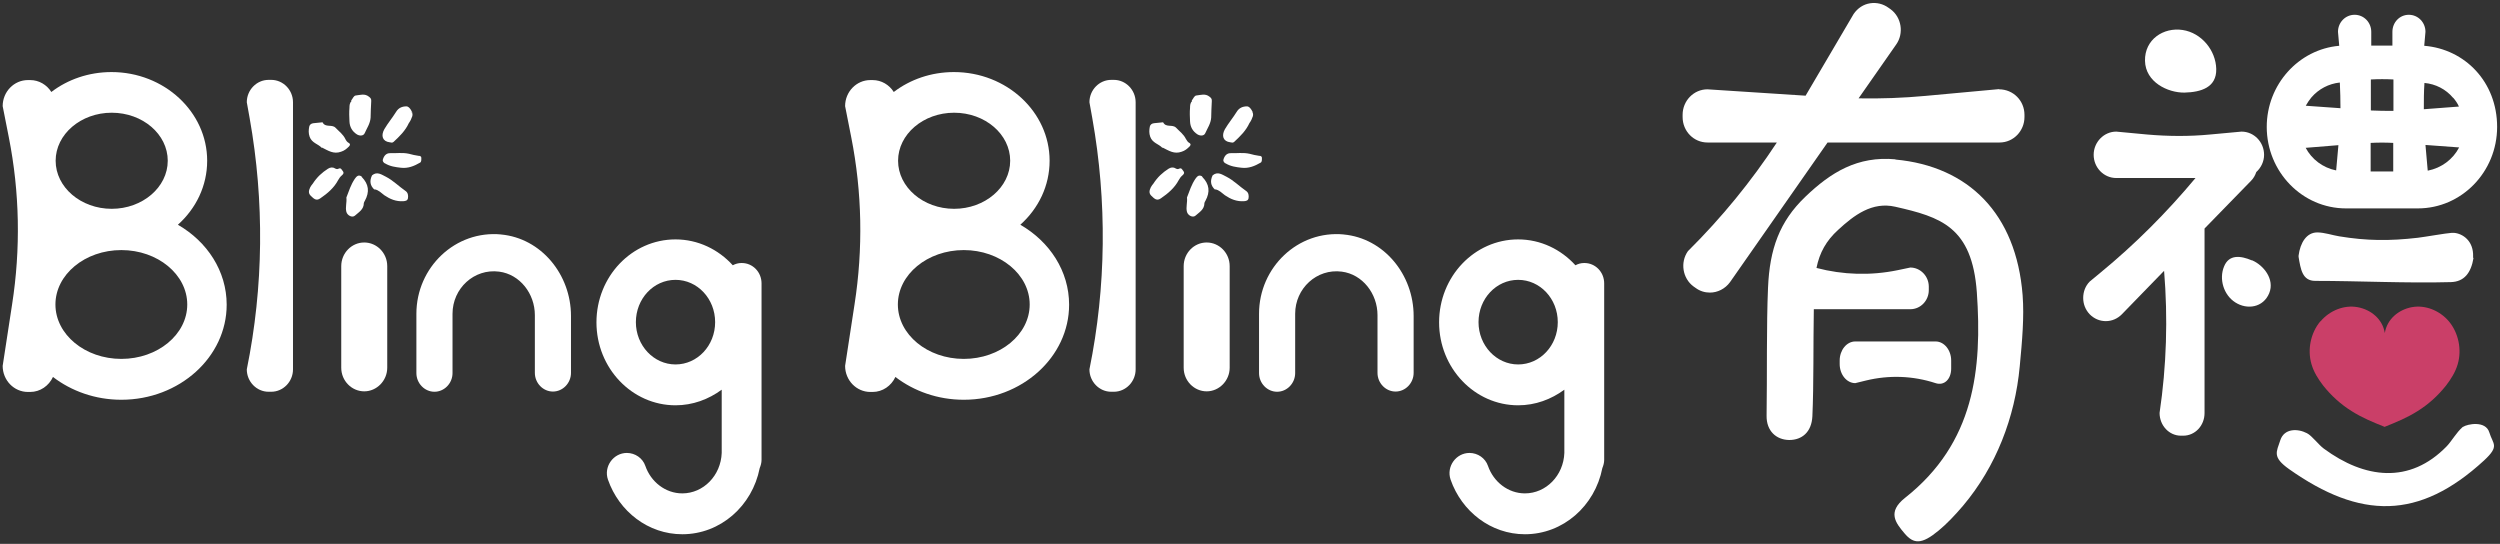 <?xml version="1.0" encoding="UTF-8"?><svg id="_圖層_2" xmlns="http://www.w3.org/2000/svg" xmlns:xlink="http://www.w3.org/1999/xlink" viewBox="0 0 121.76 26.49"><rect x="0" y="0" width="121.76" height="26.49" fill="#333333" stroke="none"/><defs><style>.cls-1{fill:none;}.cls-2{clip-path:url(#clippath);}.cls-3{fill:#fff;}.cls-4{fill:#ca3f68;}</style><clipPath id="clippath"><rect class="cls-1" width="121.76" height="26.49"/></clipPath></defs><g id="_圖層_5"><g class="cls-2"><g><path class="cls-3" d="M17.74,11.81c-.62,0-1.12,.52-1.12,1.15v4.95c0,.64,.51,1.15,1.12,1.15s1.12-.52,1.12-1.15v-4.95c0-.64-.51-1.15-1.12-1.15Z"/><path class="cls-3" d="M13.21,3.89h-.13c-.58,0-1.06,.49-1.06,1.09l.14,.78c.72,4.05,.68,8.2-.14,12.23,0,.6,.48,1.09,1.06,1.09h.13c.58,0,1.06-.49,1.06-1.09V4.98c0-.6-.48-1.09-1.06-1.09Z"/><path class="cls-3" d="M24.42,11.42c-2.24-.22-4.14,1.6-4.14,3.86v2.89c0,.5,.4,.91,.88,.91s.88-.41,.88-.91v-2.89c0-1.23,1.05-2.21,2.27-2.05,1.01,.13,1.74,1.07,1.74,2.12v2.81c0,.5,.4,.91,.88,.91s.88-.41,.88-.91v-2.77c0-2.02-1.45-3.79-3.41-3.97h0Z"/><path class="cls-3" d="M36.11,12.81c-.15,0-.29,.04-.42,.11-.7-.77-1.69-1.26-2.79-1.26-2.13,0-3.85,1.81-3.85,4.04s1.73,4.04,3.85,4.04c.84,0,1.61-.29,2.25-.76v3.08h0c-.04,1.1-.89,1.97-1.92,1.97-.82,0-1.53-.56-1.8-1.34-.13-.38-.5-.63-.9-.63-.65,0-1.14,.66-.92,1.3,.54,1.55,1.96,2.66,3.62,2.66,1.86,0,3.41-1.38,3.77-3.22,.05-.12,.09-.26,.09-.4V13.8c0-.55-.43-.99-.96-.99h0Zm-3.21,4.94c-1.06,0-1.93-.92-1.93-2.06s.86-2.06,1.93-2.06,1.93,.92,1.93,2.06-.86,2.06-1.93,2.06Z"/><path class="cls-3" d="M8.67,10.94c.88-.79,1.42-1.89,1.42-3.11,0-2.38-2.09-4.32-4.66-4.32-1.11,0-2.13,.36-2.93,.97-.22-.35-.6-.58-1.03-.58h-.11c-.68,0-1.23,.57-1.23,1.27l.3,1.52c.53,2.68,.58,5.43,.16,8.13l-.46,3c0,.7,.55,1.27,1.23,1.27h.11c.49,0,.91-.3,1.11-.73,.9,.69,2.06,1.11,3.33,1.11,2.83,0,5.13-2.08,5.13-4.63,0-1.64-.95-3.07-2.37-3.89h0Zm-3.23-5.45c1.51,0,2.73,1.05,2.73,2.34s-1.23,2.34-2.73,2.34-2.73-1.05-2.73-2.34,1.23-2.34,2.73-2.34Zm.47,11.99c-1.77,0-3.21-1.19-3.21-2.65s1.44-2.65,3.21-2.65,3.21,1.19,3.21,2.65-1.44,2.65-3.21,2.65h0Z"/><path class="cls-3" d="M58.77,11.81c-.62,0-1.12,.52-1.12,1.15v4.95c0,.64,.51,1.15,1.12,1.15s1.12-.52,1.12-1.15v-4.95c0-.64-.51-1.15-1.12-1.15Z"/><path class="cls-3" d="M54.25,3.89h-.13c-.58,0-1.06,.49-1.06,1.09l.14,.78c.72,4.05,.68,8.2-.14,12.23,0,.6,.48,1.09,1.06,1.09h.13c.58,0,1.06-.49,1.06-1.09V4.98c0-.6-.48-1.09-1.06-1.09Z"/><path class="cls-3" d="M65.46,11.42c-2.24-.22-4.14,1.6-4.14,3.86v2.89c0,.5,.4,.91,.88,.91s.88-.41,.88-.91v-2.89c0-1.23,1.05-2.21,2.27-2.05,1.01,.13,1.74,1.07,1.74,2.12v2.81c0,.5,.4,.91,.88,.91s.88-.41,.88-.91v-2.77c0-2.02-1.45-3.79-3.41-3.97h0Z"/><path class="cls-3" d="M77.15,12.81c-.15,0-.29,.04-.42,.11-.7-.77-1.69-1.26-2.79-1.26-2.13,0-3.85,1.81-3.85,4.04s1.73,4.04,3.85,4.04c.84,0,1.61-.29,2.25-.76v3.08h0c-.04,1.1-.89,1.97-1.92,1.97-.82,0-1.53-.56-1.8-1.34-.13-.38-.5-.63-.9-.63-.65,0-1.14,.66-.92,1.3,.54,1.55,1.96,2.66,3.62,2.66,1.86,0,3.41-1.38,3.77-3.22,.05-.12,.09-.26,.09-.4V13.8c0-.55-.43-.99-.96-.99h0Zm-3.21,4.94c-1.06,0-1.93-.92-1.93-2.06s.86-2.06,1.93-2.06,1.93,.92,1.93,2.06-.86,2.06-1.93,2.06Z"/><path class="cls-3" d="M49.7,10.94c.88-.79,1.42-1.89,1.42-3.11,0-2.38-2.09-4.32-4.66-4.32-1.11,0-2.13,.36-2.93,.97-.22-.35-.6-.58-1.03-.58h-.11c-.68,0-1.23,.57-1.23,1.27l.3,1.52c.53,2.68,.58,5.43,.16,8.13l-.46,3c0,.7,.55,1.27,1.23,1.27h.11c.49,0,.91-.3,1.11-.73,.9,.69,2.06,1.11,3.33,1.11,2.83,0,5.13-2.08,5.13-4.63,0-1.64-.95-3.07-2.37-3.89h0Zm-3.23-5.45c1.51,0,2.73,1.05,2.73,2.34s-1.23,2.34-2.73,2.34-2.73-1.05-2.73-2.34,1.23-2.34,2.73-2.34h0Zm.47,11.99c-1.77,0-3.21-1.19-3.21-2.65s1.44-2.65,3.21-2.65,3.21,1.19,3.21,2.65-1.44,2.65-3.21,2.65Z"/><path class="cls-3" d="M97.37,4.34l-3.59,.33c-1.08,.1-2.17,.14-3.26,.12l1.83-2.62c.39-.55,.26-1.33-.27-1.72l-.1-.07c-.26-.19-.58-.27-.9-.22-.32,.05-.6,.23-.8,.52l-2.34,3.98-4.78-.31c-.67,0-1.21,.56-1.21,1.24v.11c0,.69,.54,1.24,1.21,1.24h3.38c-1.25,1.9-2.69,3.66-4.29,5.25l-.04,.04c-.39,.55-.26,1.33,.27,1.72l.1,.07c.21,.16,.46,.23,.7,.23,.37,0,.74-.18,.98-.51l4.75-6.8h8.38c.67,0,1.21-.56,1.21-1.24v-.11c0-.68-.54-1.24-1.24-1.24h0Z"/><path class="cls-3" d="M95.03,17.94v-.38c0-.51-.34-.93-.76-.93h-3.91c-.42,0-.76,.42-.76,.93v.17c0,.51,.34,.93,.76,.93l.53-.13c1.12-.27,2.28-.23,3.38,.13,.42,.14,.76-.19,.76-.71Z"/><path class="cls-3" d="M92.32,7.76c-1.85-.17-3.15,.63-4.4,1.83-1.25,1.2-1.73,2.53-1.81,4.42-.08,1.79-.04,4.37-.07,6.24-.01,.74,.47,1.17,1.1,1.18,.63,0,1.09-.39,1.13-1.15,.07-1.57,.04-3.53,.07-5.22,.02,0,.05,0,.07,0h4.63c.5,0,.9-.42,.9-.93v-.17c0-.51-.41-.93-.9-.93l-.62,.13c-1.31,.27-2.66,.23-3.95-.11,.15-.75,.48-1.33,1.05-1.85,.78-.72,1.66-1.39,2.79-1.13,2.2,.5,3.74,.97,3.97,4.17,.26,3.73-.1,7.33-3.5,10.01-.87,.69-.46,1.21-.02,1.73,.44,.52,.83,.55,1.66-.14,.39-.32,.79-.74,1.19-1.21,1.6-1.9,2.53-4.29,2.76-6.79,.12-1.26,.22-2.41,.14-3.46-.31-3.98-2.64-6.28-6.2-6.61h0Z"/><path class="cls-3" d="M120.45,12.56s0-.04,0-.06c.03-.77-.51-1.13-.94-1.16-.02,0-.03,0-.04,0-.02,0-.03,0-.06,0-.3,.02-1.31,.2-1.65,.24-1.38,.16-2.5,.15-3.83-.07-.32-.05-.72-.19-1.07-.19-.52,0-.83,.5-.91,1.13,0,.01,0,.04,0,.06,.1,.6,.18,1.17,.81,1.17,2.12,0,4.46,.12,6.61,.06,.64-.02,.98-.44,1.1-1.18h0Z"/><path class="cls-3" d="M109.64,8.8c.12-.12,.2-.27,.25-.42,.23-.21,.38-.51,.38-.84,0-.62-.49-1.13-1.1-1.13l-1.52,.14c-1.03,.1-2.07,.09-3.09,0l-1.49-.14c-.6,0-1.1,.51-1.1,1.13s.49,1.13,1.1,1.13h3.86c-1.4,1.68-2.95,3.23-4.63,4.61l-.52,.43c-.21,.21-.32,.5-.32,.8s.11,.58,.32,.8c.21,.21,.48,.33,.78,.33s.57-.12,.78-.33l2.06-2.12c.19,2.31,.12,4.63-.22,6.92h0c0,.62,.47,1.11,1.04,1.11h.11c.58,0,1.04-.49,1.04-1.1V11.13l2.28-2.34h0Z"/><path class="cls-3" d="M106.39,4.51c.81-.02,1.57-.25,1.55-1.15-.02-.9-.71-1.76-1.64-1.9-.93-.14-1.85,.46-1.83,1.5,.02,1.04,1.11,1.56,1.92,1.55Z"/><path class="cls-3" d="M109.67,12.68c-.54-.23-1.11-.3-1.35,.3-.25,.6-.03,1.38,.55,1.75,.58,.37,1.36,.25,1.65-.45,.28-.69-.29-1.37-.83-1.6h0Z"/><path class="cls-3" d="M114.27,10.15h3.49c2.13,0,3.86-1.78,3.86-3.97s-1.57-3.79-3.55-3.95l.06-.68c0-.46-.36-.83-.81-.83s-.8,.37-.8,.83v.67h-1.03v-.67c0-.46-.36-.83-.81-.83s-.81,.37-.81,.83l.06,.68c-1.97,.17-3.53,1.88-3.53,3.95,0,2.19,1.73,3.97,3.86,3.97h0Zm-1.98-2.95l1.6-.13-.11,1.23c-.65-.13-1.19-.54-1.49-1.11h0Zm4.27,1.15h-1.1v-1.39c.37-.02,.73-.02,1.1,0v1.4h0Zm1.68-.04l-.11-1.25,1.64,.12c-.3,.58-.86,1-1.52,1.13h0Zm1.24-3.55c.11,.13,.21,.27,.28,.43l-1.71,.13c0-.43,0-.85,.03-1.28,.54,.05,1.04,.3,1.4,.73h0Zm-2.91-.89v1.53c-.37,0-.74,0-1.1-.02v-1.51c.37-.02,.73-.02,1.1,0h0Zm-2.61,.16c.02,.42,.03,.83,.03,1.24l-1.69-.12c.08-.14,.17-.28,.27-.4,.36-.42,.85-.67,1.38-.73h0Z"/><path class="cls-3" d="M119.97,20.78c-.16,.11-.04,.03-.04,.03-.29,.25-.53,.68-.76,.92-1.81,1.87-4.01,1.58-5.99,.12-.25-.18-.58-.63-.82-.75-.46-.24-1.11-.24-1.3,.34-.19,.58-.4,.82,.43,1.41,3.46,2.44,6.32,2.5,9.5-.43,.76-.71,.43-.77,.25-1.36s-1.07-.41-1.28-.27h0Z"/><path class="cls-3" d="M15.67,7.2c-.17-.19-.48-.23-.59-.54-.06-.17-.05-.33-.02-.49,.02-.1,.1-.16,.21-.17,.13-.01,.27-.03,.4-.04,.01,0,.04-.01,.04,0,.14,.27,.45,.08,.63,.26,.17,.18,.37,.32,.48,.55,.03,.07,.1,.16,.15,.18,.13,.07,.06,.15,.02,.19-.11,.11-.22,.2-.38,.25-.36,.13-.62-.05-.92-.2h0Z"/><path class="cls-3" d="M17.1,4.9c.08-.09,.12-.24,.23-.25,.21-.02,.43-.11,.64,.06,.08,.06,.12,.11,.11,.22-.02,.27-.02,.53-.03,.8-.02,.29-.18,.51-.29,.76-.06,.13-.23,.14-.37,.06-.24-.15-.36-.37-.37-.64-.01-.22-.02-.44,0-.66,0-.12,.01-.24,.1-.33h0Z"/><path class="cls-3" d="M19.91,6c-.17,.37-.45,.64-.74,.91-.06,.06-.13,.03-.19,.02-.35-.04-.44-.32-.26-.64,.17-.29,.39-.55,.57-.84,.12-.2,.3-.27,.51-.27,.15,0,.34,.32,.28,.48-.04,.12-.09,.23-.17,.34h0Zm.15-.53s.01,0,.02,0c0,0,0-.02-.02-.02,0,0-.01,0-.02,0,0,0,.01,.02,.01,.03h0Z"/><path class="cls-3" d="M18.24,9.24c-.22-.2-.25-.43-.12-.7,.25-.21,.47-.03,.68,.07,.35,.18,.63,.47,.95,.69,.12,.08,.14,.22,.12,.35-.02,.12-.11,.14-.23,.15-.35,.02-.64-.1-.92-.29-.15-.11-.28-.26-.48-.29h0Z"/><path class="cls-3" d="M15.23,8.95c.21-.33,.46-.55,.74-.73,.11-.07,.23-.09,.34-.02,.06,.03,.11,.05,.17,.02,.13-.07,.16,.05,.22,.12,.07,.09,0,.16-.06,.21-.07,.06-.12,.13-.17,.22-.2,.38-.52,.65-.87,.89-.21,.15-.33,0-.46-.12-.14-.13-.1-.27-.03-.42,.04-.07,.09-.14,.11-.16h0Z"/><path class="cls-3" d="M17.6,8.58s.01,.03,.02,.04c.34,.35,.39,.72,.15,1.16-.02,.04-.05,.08-.05,.11,0,.31-.24,.44-.43,.61-.13,.12-.37,0-.42-.18-.06-.23,.03-.46,0-.7,.12-.31,.22-.63,.41-.91,.08-.11,.16-.21,.31-.13h0Z"/><path class="cls-3" d="M18.73,7.95s-.12-.08-.08-.19c.05-.17,.16-.3,.34-.3,.31,.01,.61-.04,.93,.03,.15,.04,.31,.08,.47,.1,.05,0,.13,.01,.13,.1,0,.08,.01,.19-.06,.23-.29,.17-.59,.29-.93,.25-.26-.03-.53-.06-.79-.22h0Z"/><path class="cls-3" d="M20.05,5.47s-.01-.02-.01-.03c0,0,.02,0,.02,0,0,0,.01,.02,.02,.02,0,0-.01,0-.02,0h0Z"/><path class="cls-3" d="M56.61,7.2c-.17-.19-.48-.23-.59-.54-.06-.17-.05-.33-.02-.49,.02-.1,.1-.16,.21-.17,.13-.01,.27-.03,.4-.04,.01,0,.03-.01,.04,0,.14,.27,.45,.08,.63,.26,.17,.18,.37,.32,.48,.55,.04,.07,.1,.16,.15,.18,.13,.07,.06,.15,.02,.19-.11,.11-.22,.2-.38,.25-.36,.13-.62-.05-.92-.2h0Z"/><path class="cls-3" d="M58.04,4.9c.08-.09,.12-.24,.23-.25,.21-.02,.43-.11,.64,.06,.08,.06,.12,.11,.11,.22-.02,.27-.02,.53-.03,.8-.02,.29-.18,.51-.29,.76-.06,.13-.23,.14-.37,.06-.24-.15-.36-.37-.37-.64-.01-.22-.02-.44,0-.66,0-.12,.01-.24,.1-.33h0Z"/><path class="cls-3" d="M60.85,6c-.17,.37-.45,.64-.74,.91-.06,.06-.13,.03-.19,.02-.35-.04-.44-.32-.26-.64,.17-.29,.39-.55,.57-.84,.12-.2,.3-.27,.51-.27,.15,0,.34,.32,.28,.48-.04,.12-.09,.23-.17,.34h0Zm.15-.53s.01,0,.02,0c0,0,0-.02-.02-.02,0,0-.01,0-.02,0,0,0,.01,.02,.01,.03h0Z"/><path class="cls-3" d="M59.18,9.24c-.22-.2-.25-.43-.12-.7,.25-.21,.47-.03,.68,.07,.35,.18,.63,.47,.95,.69,.12,.08,.14,.22,.12,.35-.02,.12-.11,.14-.23,.15-.35,.02-.64-.1-.92-.29-.15-.11-.28-.26-.48-.29h0Z"/><path class="cls-3" d="M56.17,8.95c.21-.33,.46-.55,.74-.73,.11-.07,.23-.09,.34-.02,.06,.03,.11,.05,.17,.02,.13-.07,.16,.05,.22,.12,.07,.09,0,.16-.06,.21-.07,.06-.12,.13-.17,.22-.2,.38-.52,.65-.87,.89-.21,.15-.33,0-.46-.12-.14-.13-.1-.27-.03-.42,.04-.07,.09-.14,.11-.16h0Z"/><path class="cls-3" d="M58.54,8.58s.01,.03,.02,.04c.34,.35,.39,.72,.15,1.16-.02,.04-.05,.08-.05,.11,0,.31-.24,.44-.43,.61-.13,.12-.37,0-.42-.18-.06-.23,.03-.46,0-.7,.12-.31,.22-.63,.41-.91,.08-.11,.16-.21,.31-.13h0Z"/><path class="cls-3" d="M59.67,7.95s-.12-.08-.08-.19c.05-.17,.16-.3,.34-.3,.31,.01,.61-.04,.93,.03,.15,.04,.31,.08,.47,.1,.05,0,.13,.01,.13,.1,0,.08,.01,.19-.06,.23-.29,.17-.59,.29-.93,.25-.26-.03-.53-.06-.79-.22h0Z"/><path class="cls-3" d="M61,5.47s-.01-.02-.01-.03c0,0,.02,0,.02,0,0,0,.01,.02,.02,.02,0,0-.01,0-.02,0h0Z"/><path class="cls-4" d="M113.02,15.65c.44-.52,1.14-.81,1.8-.69,.66,.12,1.22,.58,1.33,1.26,.11-.68,.67-1.14,1.32-1.26,.66-.12,1.36,.17,1.8,.69,.47,.56,.64,1.38,.43,2.09-.11,.38-.33,.73-.57,1.04-.39,.49-.85,.91-1.38,1.24-.52,.33-1.04,.54-1.61,.77-.57-.23-1.09-.44-1.61-.77-.53-.33-.99-.75-1.38-1.24-.24-.31-.46-.66-.57-1.04-.21-.71-.04-1.53,.43-2.09h0Z"/></g></g></g></svg>